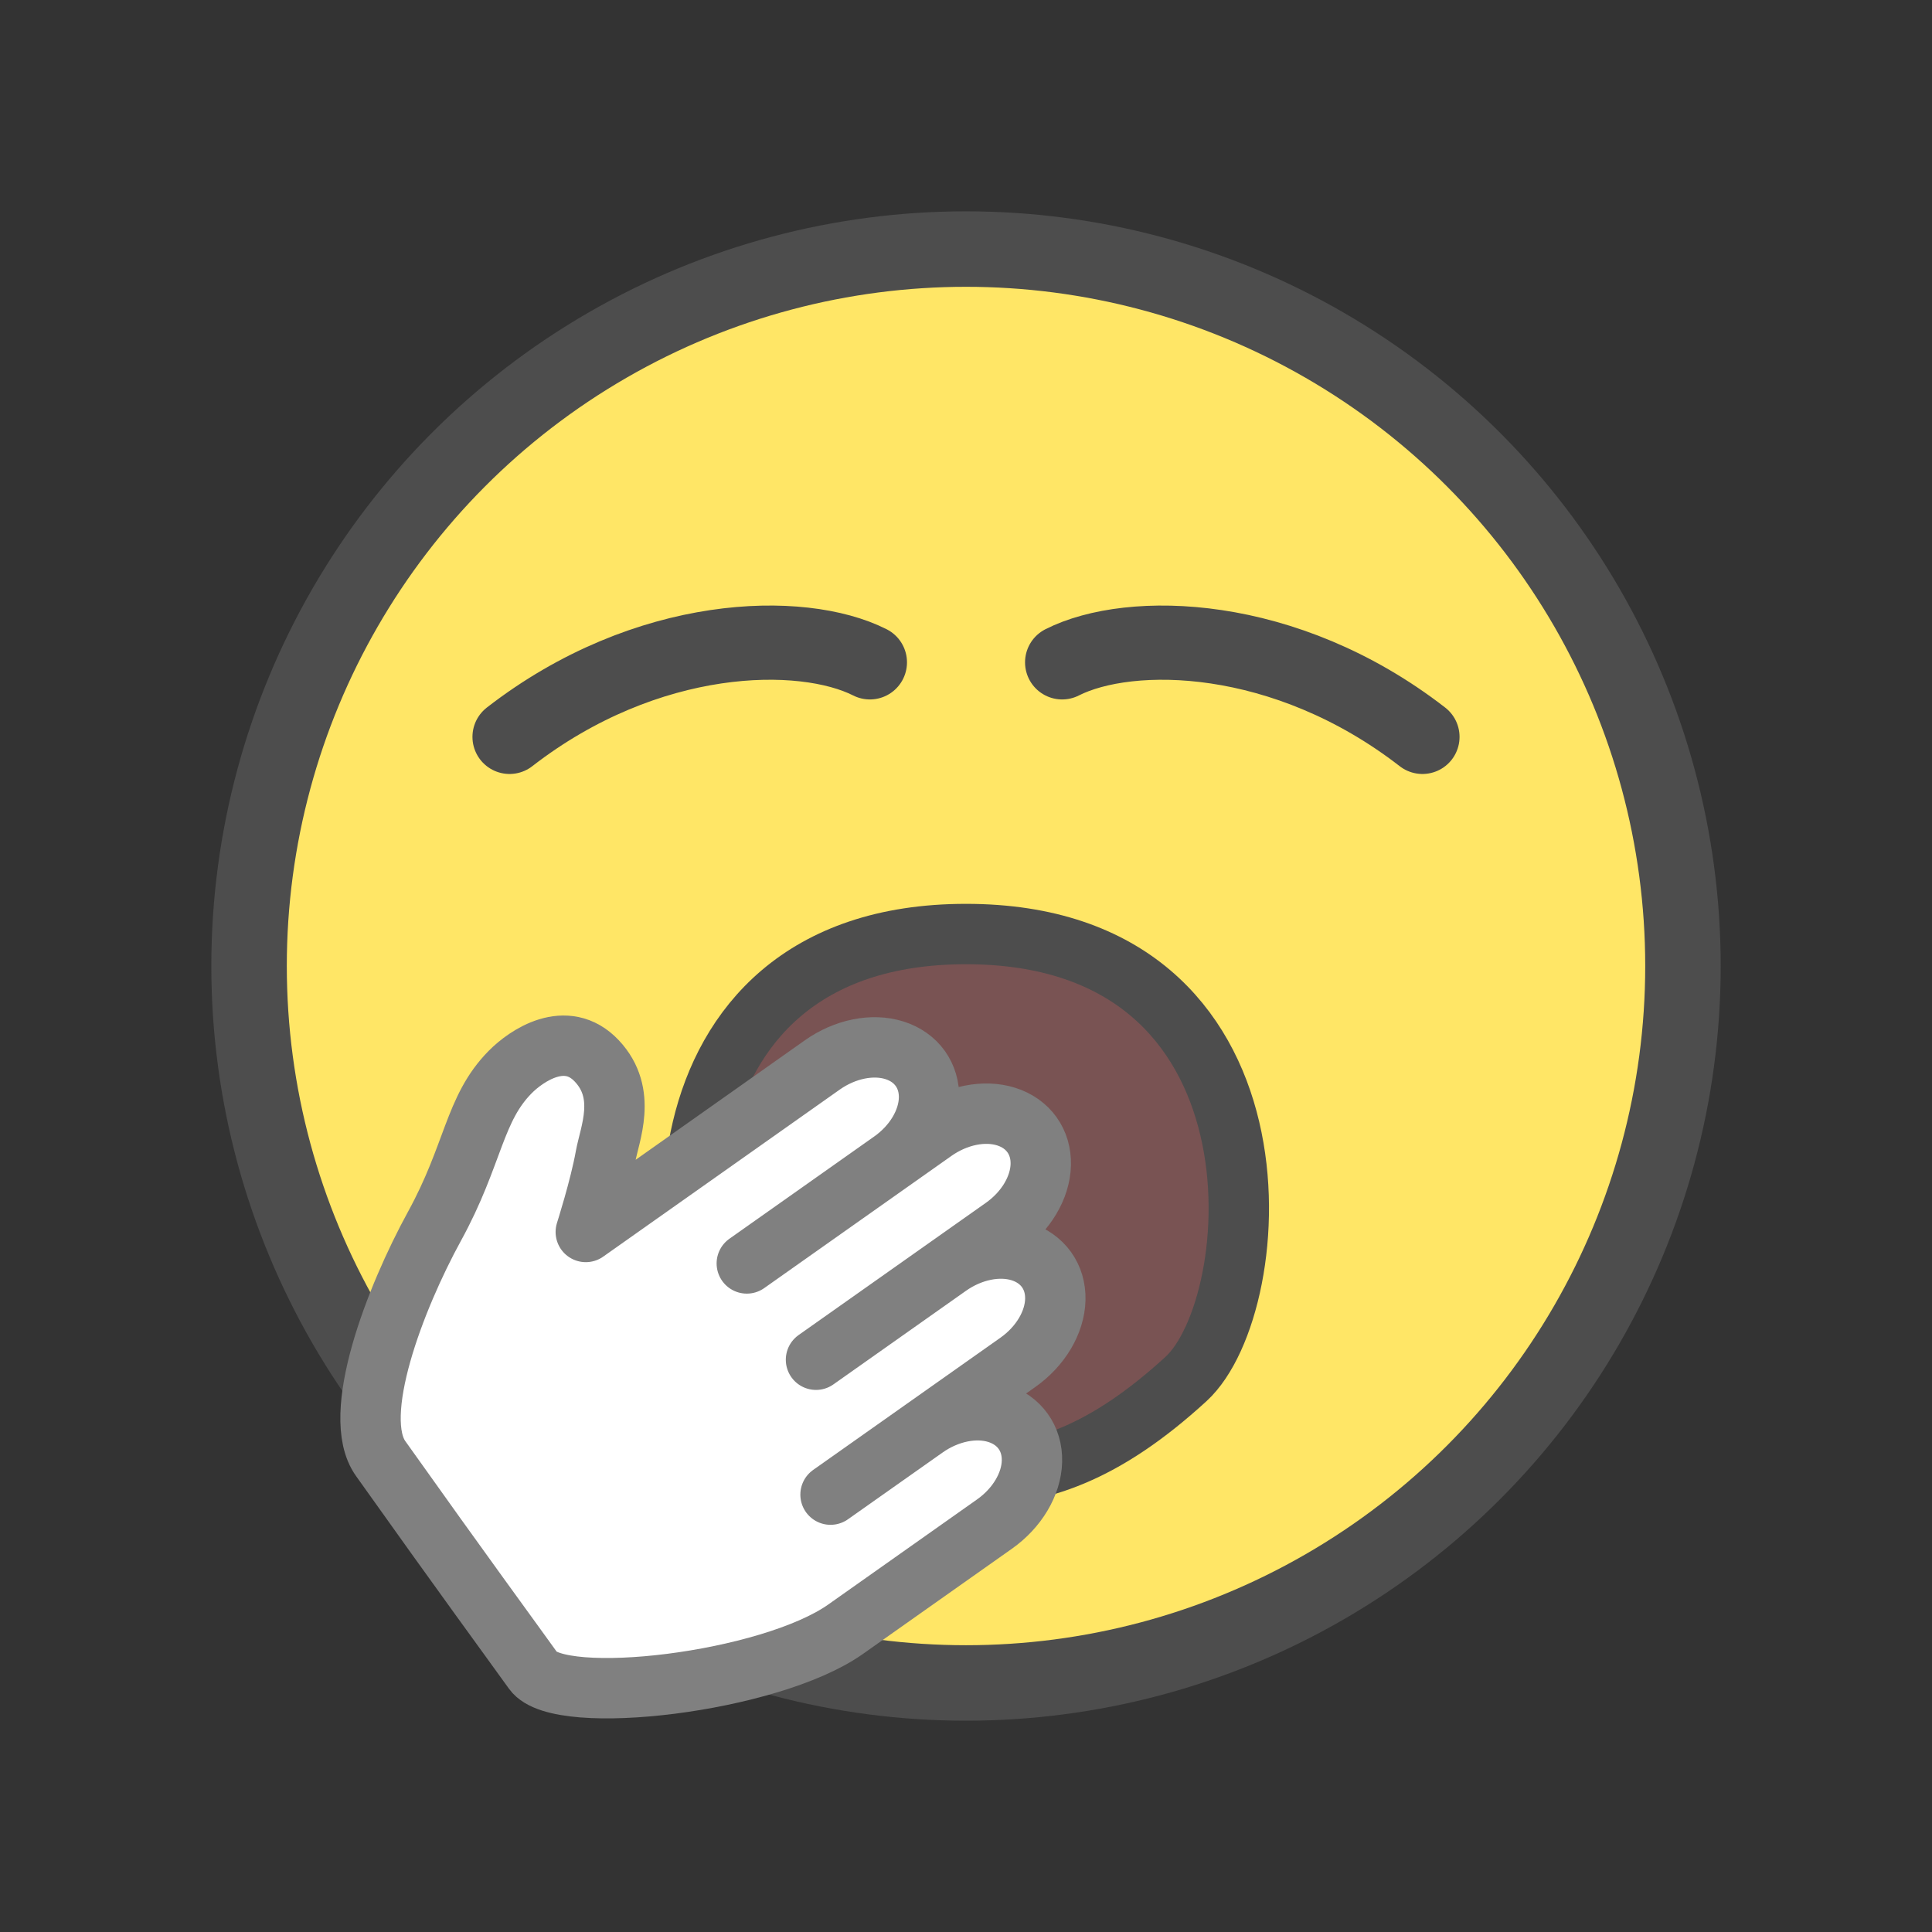 <?xml version="1.0" encoding="UTF-8" standalone="no"?>
<svg
   width="256"
   height="256"
   viewBox="0 0 67.733 67.733"
   version="1.1"
   id="svg8"
   inkscape:version="1.1 (c68e22c387, 2021-05-23)"
   sodipodi:docname="1F971.svg"
   xmlns:inkscape="http://www.inkscape.org/namespaces/inkscape"
   xmlns:sodipodi="http://sodipodi.sourceforge.net/DTD/sodipodi-0.dtd"
   xmlns="http://www.w3.org/2000/svg"
   xmlns:svg="http://www.w3.org/2000/svg"
   xmlns:rdf="http://www.w3.org/1999/02/22-rdf-syntax-ns#"
   xmlns:cc="http://creativecommons.org/ns#"
   xmlns:dc="http://purl.org/dc/elements/1.1/">
  <rect x="0" y="0" width="67.733" height="67.733" fill="#333333" stroke="none"/>
  <defs
     id="defs2" />
  <sodipodi:namedview
     id="base"
     pagecolor="#ffffff"
     bordercolor="#666666"
     borderopacity="1.0"
     inkscape:pageopacity="0.0"
     inkscape:pageshadow="2"
     inkscape:zoom="0.70000001"
     inkscape:cx="-3.5714285"
     inkscape:cy="-49.285714"
     inkscape:document-units="px"
     inkscape:current-layer="layer1"
     inkscape:document-rotation="0"
     showgrid="false"
     inkscape:window-width="1470"
     inkscape:window-height="1020"
     inkscape:window-x="91"
     inkscape:window-y="30"
     inkscape:window-maximized="0"
     units="px"
     inkscape:snap-object-midpoints="false"
     inkscape:pagecheckerboard="0" />
  <g
     inkscape:label="Layer 1"
     inkscape:groupmode="layer"
     id="layer1">
    <ellipse
       style="fill:#ffe666;fill-opacity:1;stroke:#4d4d4d;stroke-width:2.646;stroke-linecap:round;stroke-linejoin:round;stroke-miterlimit:4;stroke-dasharray:none;stroke-opacity:1"
       id="path833"
       cx="33.867"
       cy="33.867"
       rx="25.135"
       ry="25.135" />
    <path
       sodipodi:nodetypes="cc"
       id="path1442"
       d="m 17.864,25.834 c 4.817,-3.735 10.249,-3.818 12.633,-2.613"
       style="font-variation-settings:normal;vector-effect:none;fill:none;fill-opacity:1;stroke:#4d4d4d;stroke-width:2.601;stroke-linecap:round;stroke-linejoin:miter;stroke-miterlimit:4;stroke-dasharray:none;stroke-dashoffset:0;stroke-opacity:1;stop-color:#000000" />
    <path
       style="font-variation-settings:normal;vector-effect:none;fill:none;fill-opacity:1;stroke:#4d4d4d;stroke-width:2.601;stroke-linecap:round;stroke-linejoin:miter;stroke-miterlimit:4;stroke-dasharray:none;stroke-dashoffset:0;stroke-opacity:1;stop-color:#000000"
       d="M 49.869,25.834 C 45.052,22.1 39.62,22.016 37.237,23.221"
       id="path1442-4"
       sodipodi:nodetypes="cc" />
    <path
       id="path902-3-2"
       style="fill:#795353;fill-opacity:1;stroke:#4d4d4d;stroke-width:2.117;stroke-linecap:round;stroke-linejoin:round;stroke-miterlimit:4;stroke-dasharray:none;stroke-opacity:1"
       d="m 41.579,48.346 c 2.845,-2.605 3.823,-15.6 -7.712,-15.6 -11.535,0 -10.557,12.995 -7.712,15.6 2.845,2.605 5.162,3.409 7.712,3.409 2.55,0 4.867,-0.804 7.712,-3.409 z"
       sodipodi:nodetypes="zzzzz" />
    <path
       id="path951-0"
       style="fill:#ffffff;fill-opacity:1;stroke:#808080;stroke-width:2.117;stroke-linecap:round;stroke-linejoin:round;stroke-miterlimit:4;stroke-dasharray:none;stroke-opacity:1;stop-color:#000000"
       d="m 32.439,50.056 c 0.792,-0.559 1.756,-0.755 2.527,-0.512 0.772,0.243 1.234,0.886 1.213,1.688 -0.021,0.802 -0.521,1.641 -1.314,2.2 l -8e-6,5e-6 -5.222,3.688 c -2.655,1.874 -10.029,2.736 -10.943,1.462 -0.915,-1.274 -2.415,-3.312 -5.351,-7.442 -1.083,-1.507 0.501,-5.629 1.884,-8.151 1.383,-2.522 1.375,-4.114 2.656,-5.407 0.559,-0.565 1.957,-1.532 3.035,-0.386 1.078,1.146 0.449,2.554 0.305,3.352 -0.196,1.09 -0.692,2.643 -0.692,2.643 3.034,-2.144 5.259,-3.714 8.294,-5.857 v 0 c 0.792,-0.559 1.756,-0.755 2.527,-0.512 0.772,0.243 1.234,0.886 1.213,1.688 -0.021,0.802 -0.521,1.641 -1.314,2.2 l -5.075,3.584 6.566,-4.636 c 0.792,-0.559 1.756,-0.755 2.527,-0.512 0.772,0.243 1.234,0.886 1.213,1.688 -0.021,0.802 -0.521,1.641 -1.314,2.2 l -6.566,4.636 4.65,-3.283 c 0.792,-0.559 1.756,-0.755 2.527,-0.512 0.772,0.243 1.234,0.886 1.213,1.688 -0.021,0.802 -0.521,1.641 -1.314,2.2 l -6.566,4.636 z"
       sodipodi:nodetypes="cssccszczszscccsscccsscccssccc" />
  </g>
</svg>
